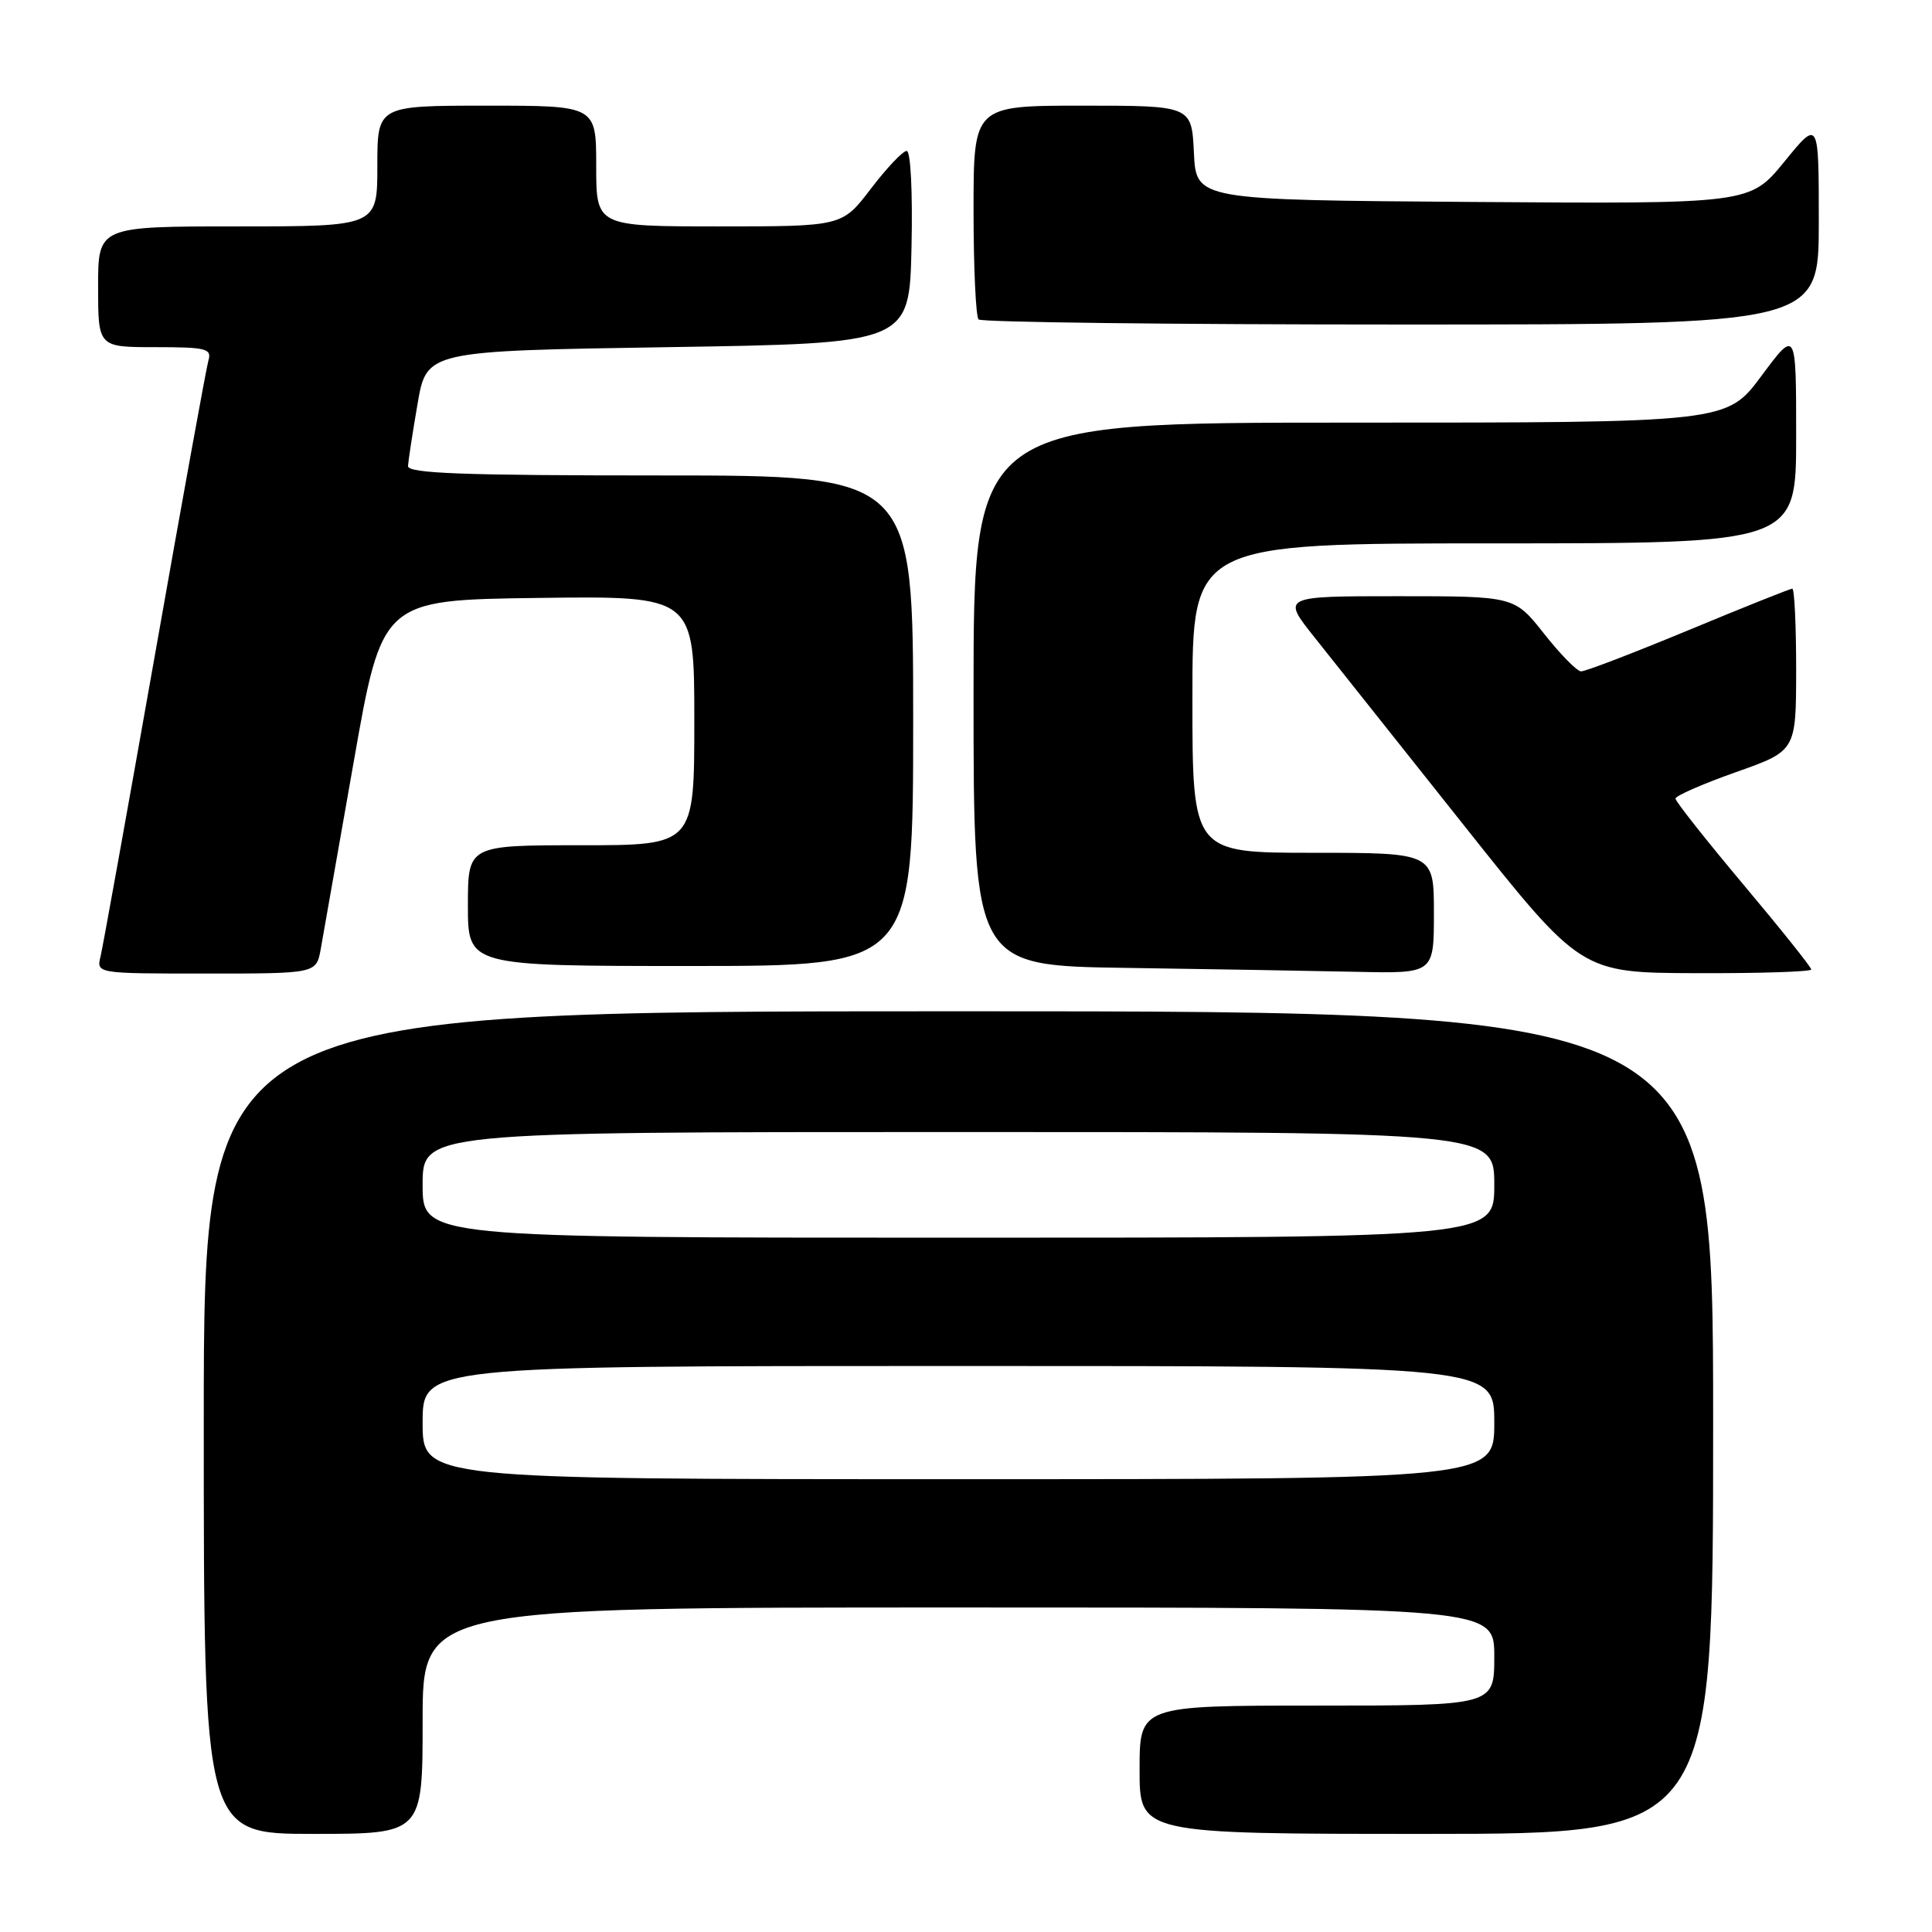<?xml version="1.0" encoding="UTF-8" standalone="no"?>
<!DOCTYPE svg PUBLIC "-//W3C//DTD SVG 1.1//EN" "http://www.w3.org/Graphics/SVG/1.1/DTD/svg11.dtd" >
<svg xmlns="http://www.w3.org/2000/svg" xmlns:xlink="http://www.w3.org/1999/xlink" version="1.1" viewBox="0 0 256 256">
 <g >
 <path fill="currentColor"
d=" M 56.00 228.00 C 56.00 213.00 56.00 213.00 127.00 213.00 C 198.00 213.00 198.00 213.00 198.00 219.50 C 198.00 226.00 198.00 226.00 174.50 226.00 C 151.00 226.00 151.00 226.00 151.00 234.50 C 151.00 243.00 151.00 243.00 189.00 243.00 C 227.00 243.00 227.00 243.00 227.00 188.50 C 227.00 134.00 227.00 134.00 127.00 134.00 C 27.00 134.00 27.00 134.00 27.00 188.50 C 27.00 243.00 27.00 243.00 41.50 243.00 C 56.00 243.00 56.00 243.00 56.00 228.00 Z  M 42.50 125.75 C 42.82 123.96 44.78 112.83 46.86 101.00 C 50.63 79.50 50.63 79.50 71.31 79.23 C 92.00 78.96 92.00 78.96 92.00 95.48 C 92.00 112.00 92.00 112.00 77.00 112.00 C 62.00 112.00 62.00 112.00 62.00 120.00 C 62.00 128.00 62.00 128.00 91.50 128.00 C 121.00 128.00 121.00 128.00 121.00 95.50 C 121.00 63.00 121.00 63.00 87.50 63.00 C 61.33 63.00 54.01 62.73 54.06 61.75 C 54.10 61.06 54.67 57.35 55.33 53.50 C 56.54 46.50 56.54 46.50 88.52 46.00 C 120.50 45.50 120.50 45.50 120.78 32.75 C 120.94 25.43 120.67 20.00 120.14 20.00 C 119.63 20.00 117.50 22.25 115.40 25.00 C 111.59 30.00 111.59 30.00 95.29 30.00 C 79.00 30.00 79.00 30.00 79.00 22.00 C 79.00 14.00 79.00 14.00 64.50 14.00 C 50.00 14.00 50.00 14.00 50.00 22.00 C 50.00 30.00 50.00 30.00 31.50 30.00 C 13.00 30.00 13.00 30.00 13.00 38.00 C 13.00 46.00 13.00 46.00 20.57 46.00 C 27.30 46.00 28.08 46.19 27.62 47.75 C 27.34 48.71 24.13 66.38 20.49 87.00 C 16.84 107.62 13.62 125.51 13.32 126.75 C 12.78 129.00 12.78 129.00 27.35 129.00 C 41.91 129.00 41.91 129.00 42.50 125.75 Z  M 190.00 121.00 C 190.00 113.00 190.00 113.00 174.00 113.00 C 158.00 113.00 158.00 113.00 158.00 92.50 C 158.00 72.00 158.00 72.00 198.00 72.00 C 238.00 72.00 238.00 72.00 238.00 57.81 C 238.00 43.62 238.00 43.62 233.40 49.81 C 228.80 56.00 228.80 56.00 178.90 56.00 C 129.00 56.00 129.00 56.00 129.00 91.98 C 129.00 127.96 129.00 127.96 149.25 128.25 C 160.39 128.41 174.11 128.65 179.75 128.77 C 190.00 129.00 190.00 129.00 190.00 121.00 Z  M 240.00 128.46 C 240.00 128.16 235.96 123.10 231.01 117.21 C 226.07 111.32 222.02 106.20 222.01 105.82 C 222.01 105.45 225.60 103.88 230.00 102.32 C 237.99 99.50 237.99 99.50 238.00 88.75 C 238.00 82.84 237.77 78.00 237.49 78.00 C 237.22 78.00 231.03 80.47 223.74 83.50 C 216.46 86.52 210.05 88.98 209.50 88.96 C 208.95 88.94 206.74 86.69 204.59 83.96 C 200.67 79.00 200.67 79.00 185.26 79.00 C 169.84 79.00 169.84 79.00 174.17 84.44 C 176.55 87.43 185.47 98.66 194.00 109.39 C 209.50 128.90 209.50 128.90 224.75 128.95 C 233.14 128.98 240.00 128.76 240.00 128.46 Z  M 241.00 29.41 C 241.00 15.82 241.00 15.82 236.44 21.42 C 231.87 27.02 231.87 27.02 195.19 26.76 C 158.50 26.50 158.50 26.50 158.20 20.25 C 157.90 14.00 157.90 14.00 143.45 14.00 C 129.00 14.00 129.00 14.00 129.00 27.83 C 129.00 35.44 129.30 41.97 129.67 42.33 C 130.03 42.70 155.23 43.00 185.67 43.00 C 241.00 43.00 241.00 43.00 241.00 29.41 Z  M 56.00 188.50 C 56.00 181.00 56.00 181.00 127.00 181.00 C 198.00 181.00 198.00 181.00 198.00 188.50 C 198.00 196.00 198.00 196.00 127.00 196.00 C 56.00 196.00 56.00 196.00 56.00 188.50 Z  M 56.00 157.00 C 56.00 150.00 56.00 150.00 127.00 150.00 C 198.00 150.00 198.00 150.00 198.00 157.00 C 198.00 164.00 198.00 164.00 127.00 164.00 C 56.00 164.00 56.00 164.00 56.00 157.00 Z "/>
</g>
</svg>